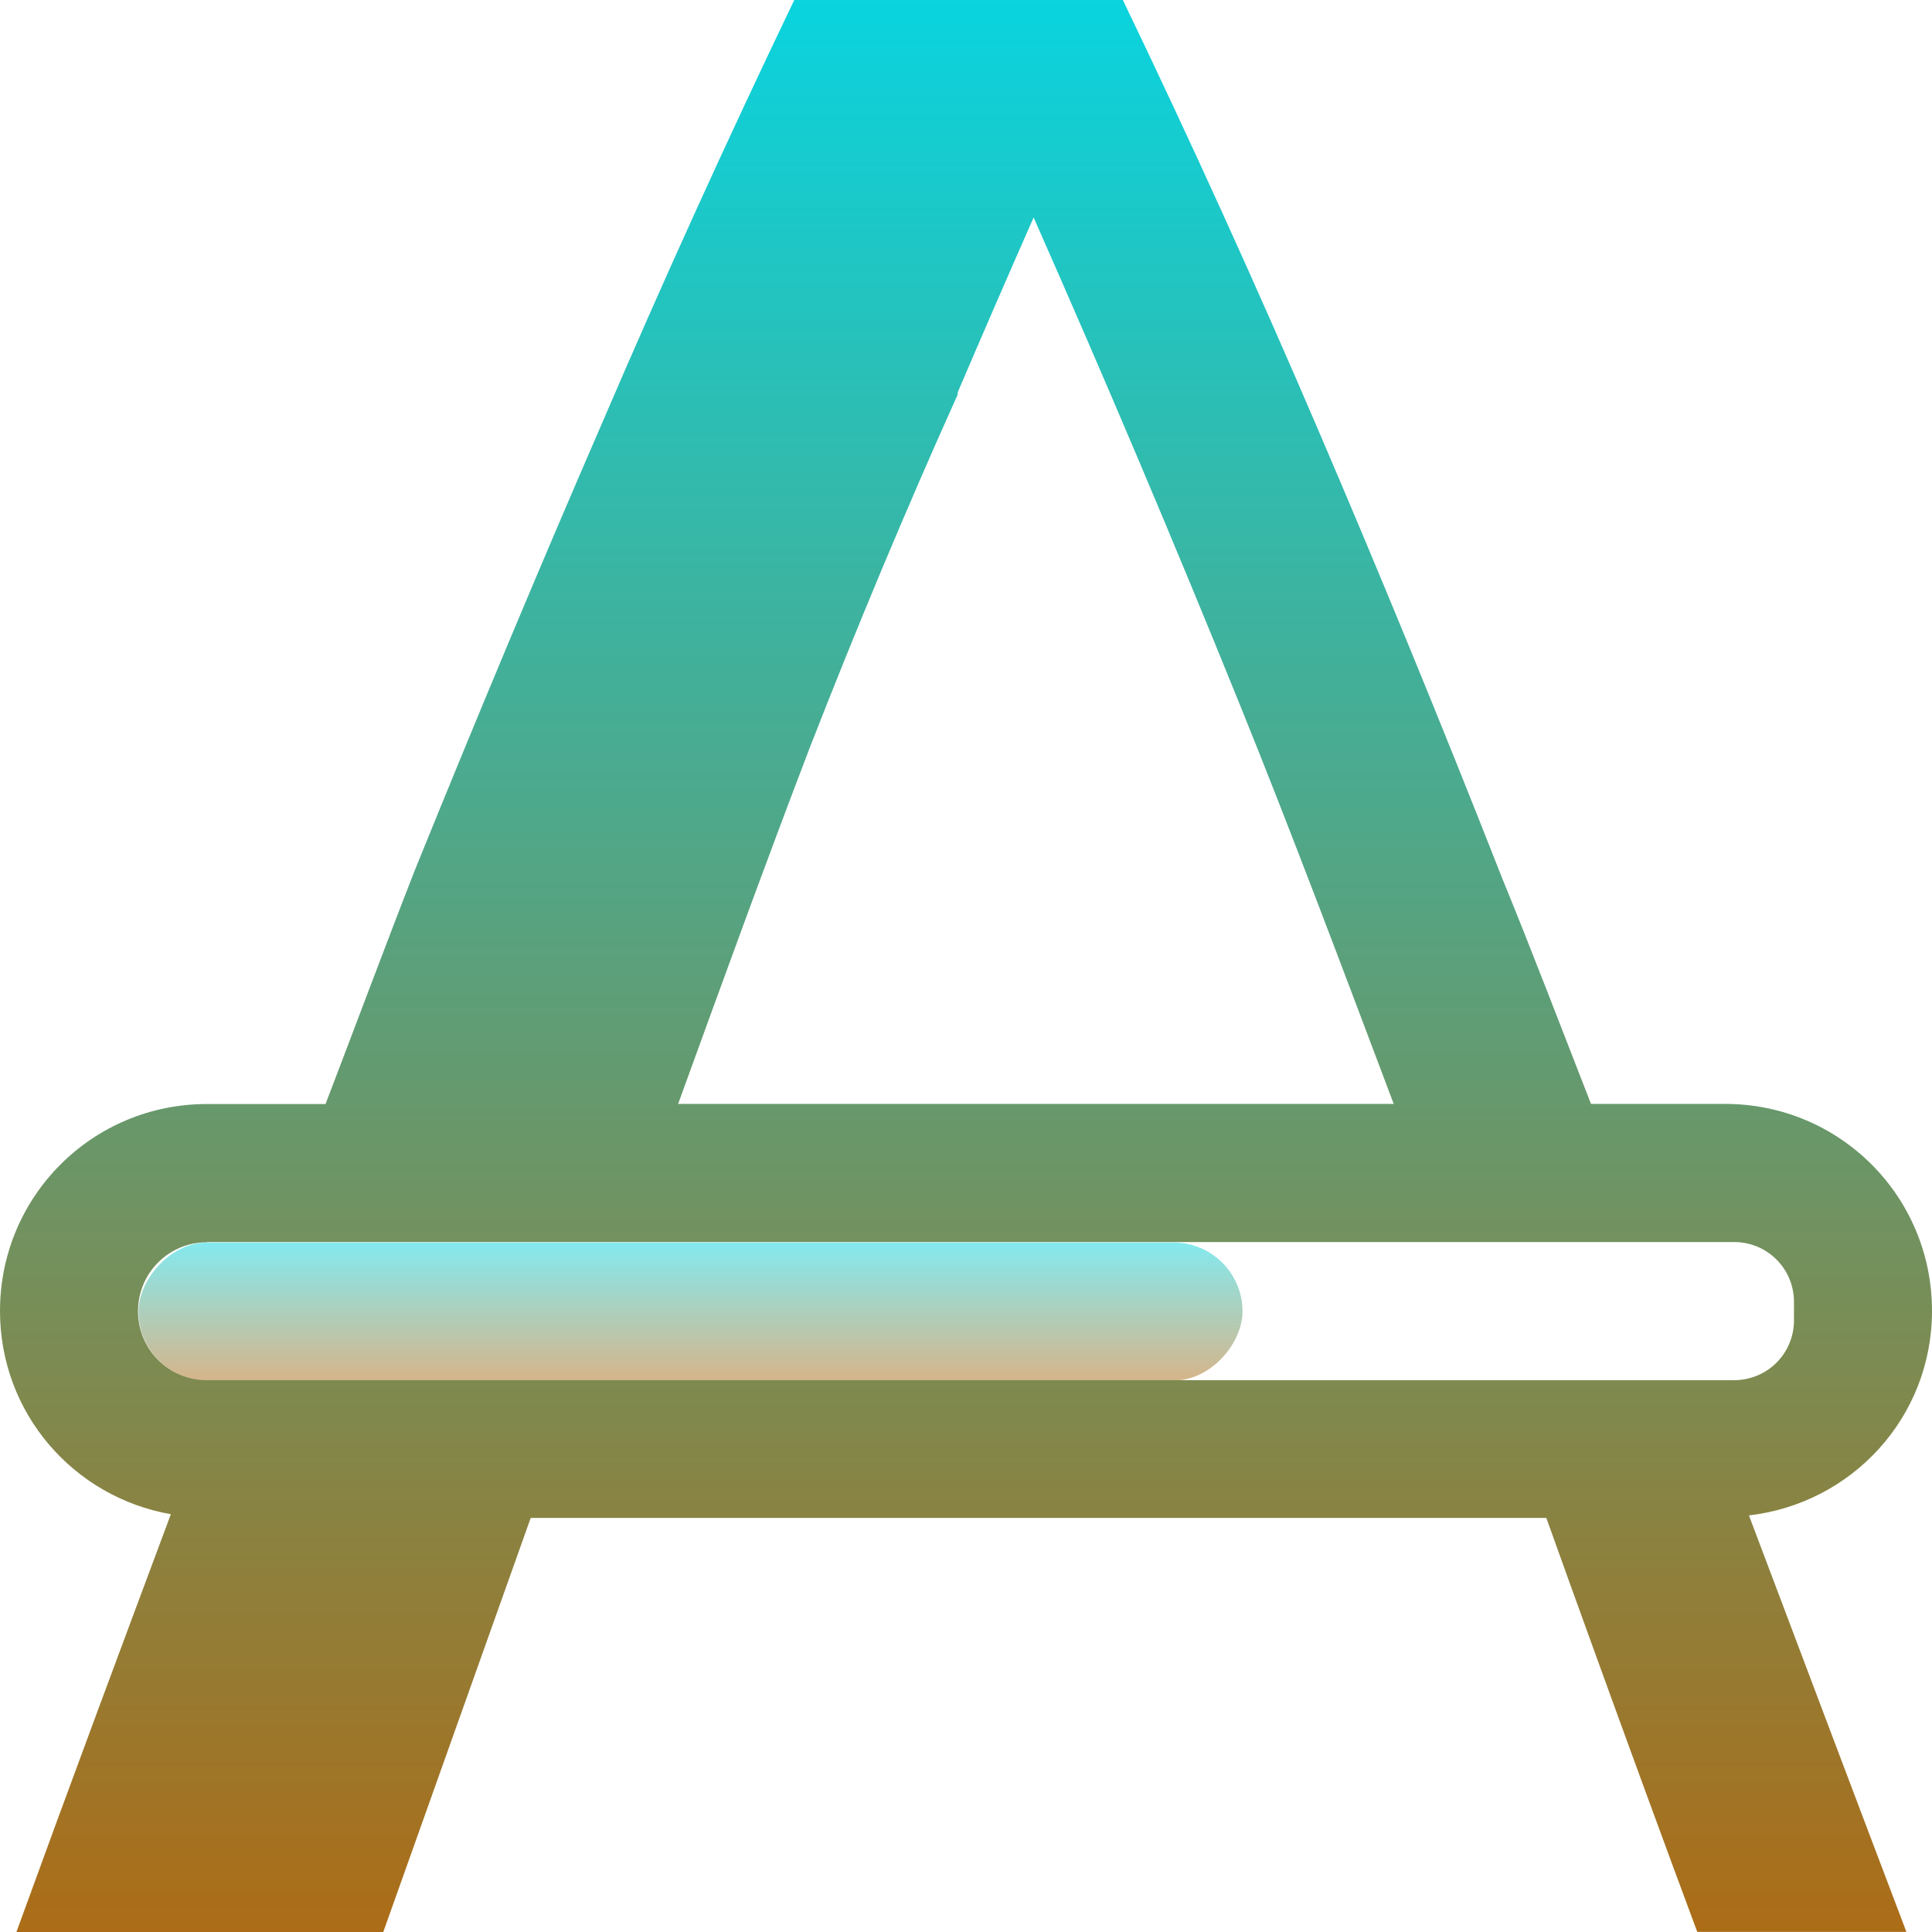 <svg xmlns="http://www.w3.org/2000/svg" width="16" height="16" version="1.1">
 <defs>
  <style id="current-color-scheme" type="text/css">
    .ColorScheme-Text { color: #d3dae3; } .ColorScheme-Highlight { color:#5294e2; }
  </style>
  <linearGradient id="aurora" x1="0%" x2="0%" y1="0%" y2="100%">
    <stop offset="0%" style="stop-color:#09D4DF; stop-opacity:1"/>
    <stop offset="100%" style="stop-color:#ad6c16; stop-opacity:1"/>
  </linearGradient>
 </defs>
 <rect fill="url(#aurora)" class="ColorScheme-Text" opacity=".5" width="9.143" height="1.143" x="-10.29" y="10.29" rx=".571" ry=".571" transform="scale(-1,1)"/>
  <path fill="url(#aurora)" class="ColorScheme-Text" d="M 6.578,-2.9e-6 C 6.024,1.154 5.492,2.324 4.984,3.509 4.476,4.679 3.961,5.91 3.437,7.203 3.198,7.813 2.943,8.498 2.696,9.143 H 1.714 c -0.95,0 -1.714,0.765 -1.714,1.714 0,0.847 0.61,1.542 1.415,1.683 -0.413,1.107 -0.825,2.21 -1.279,3.46 H 3.174 l 1.221,-3.429 h 8.411 c 0.139,0.388 0.276,0.768 0.42,1.165 0.262,0.723 0.538,1.478 0.83,2.263 h 1.732 c -0.469,-1.235 -0.886,-2.342 -1.304,-3.449 0.854,-0.099 1.516,-0.813 1.516,-1.694 0,-0.95 -0.765,-1.714 -1.714,-1.714 H 13.176 C 12.93,8.512 12.683,7.865 12.44,7.272 11.932,5.979 11.423,4.741 10.915,3.556 10.407,2.371 9.869,1.185 9.299,-2.9e-6 H 7.931 Z m 1.982,1.801 c 0.585,1.324 1.156,2.67 1.71,4.04 0.413,1.02 0.843,2.162 1.272,3.301 H 5.616 C 5.98,8.139 6.344,7.137 6.708,6.187 7.101,5.18 7.508,4.207 7.931,3.268 V 3.25 C 8.139,2.764 8.348,2.281 8.56,1.801 Z M 1.714,10.286 h 4.496 3.504 4.647 c 0.275,0 0.496,0.221 0.496,0.496 v 0.152 c 0,0.275 -0.221,0.496 -0.496,0.496 H 9.714 6.21 1.714 c -0.317,0 -0.571,-0.255 -0.571,-0.571 0,-0.317 0.255,-0.571 0.571,-0.571 z"/>
</svg>
